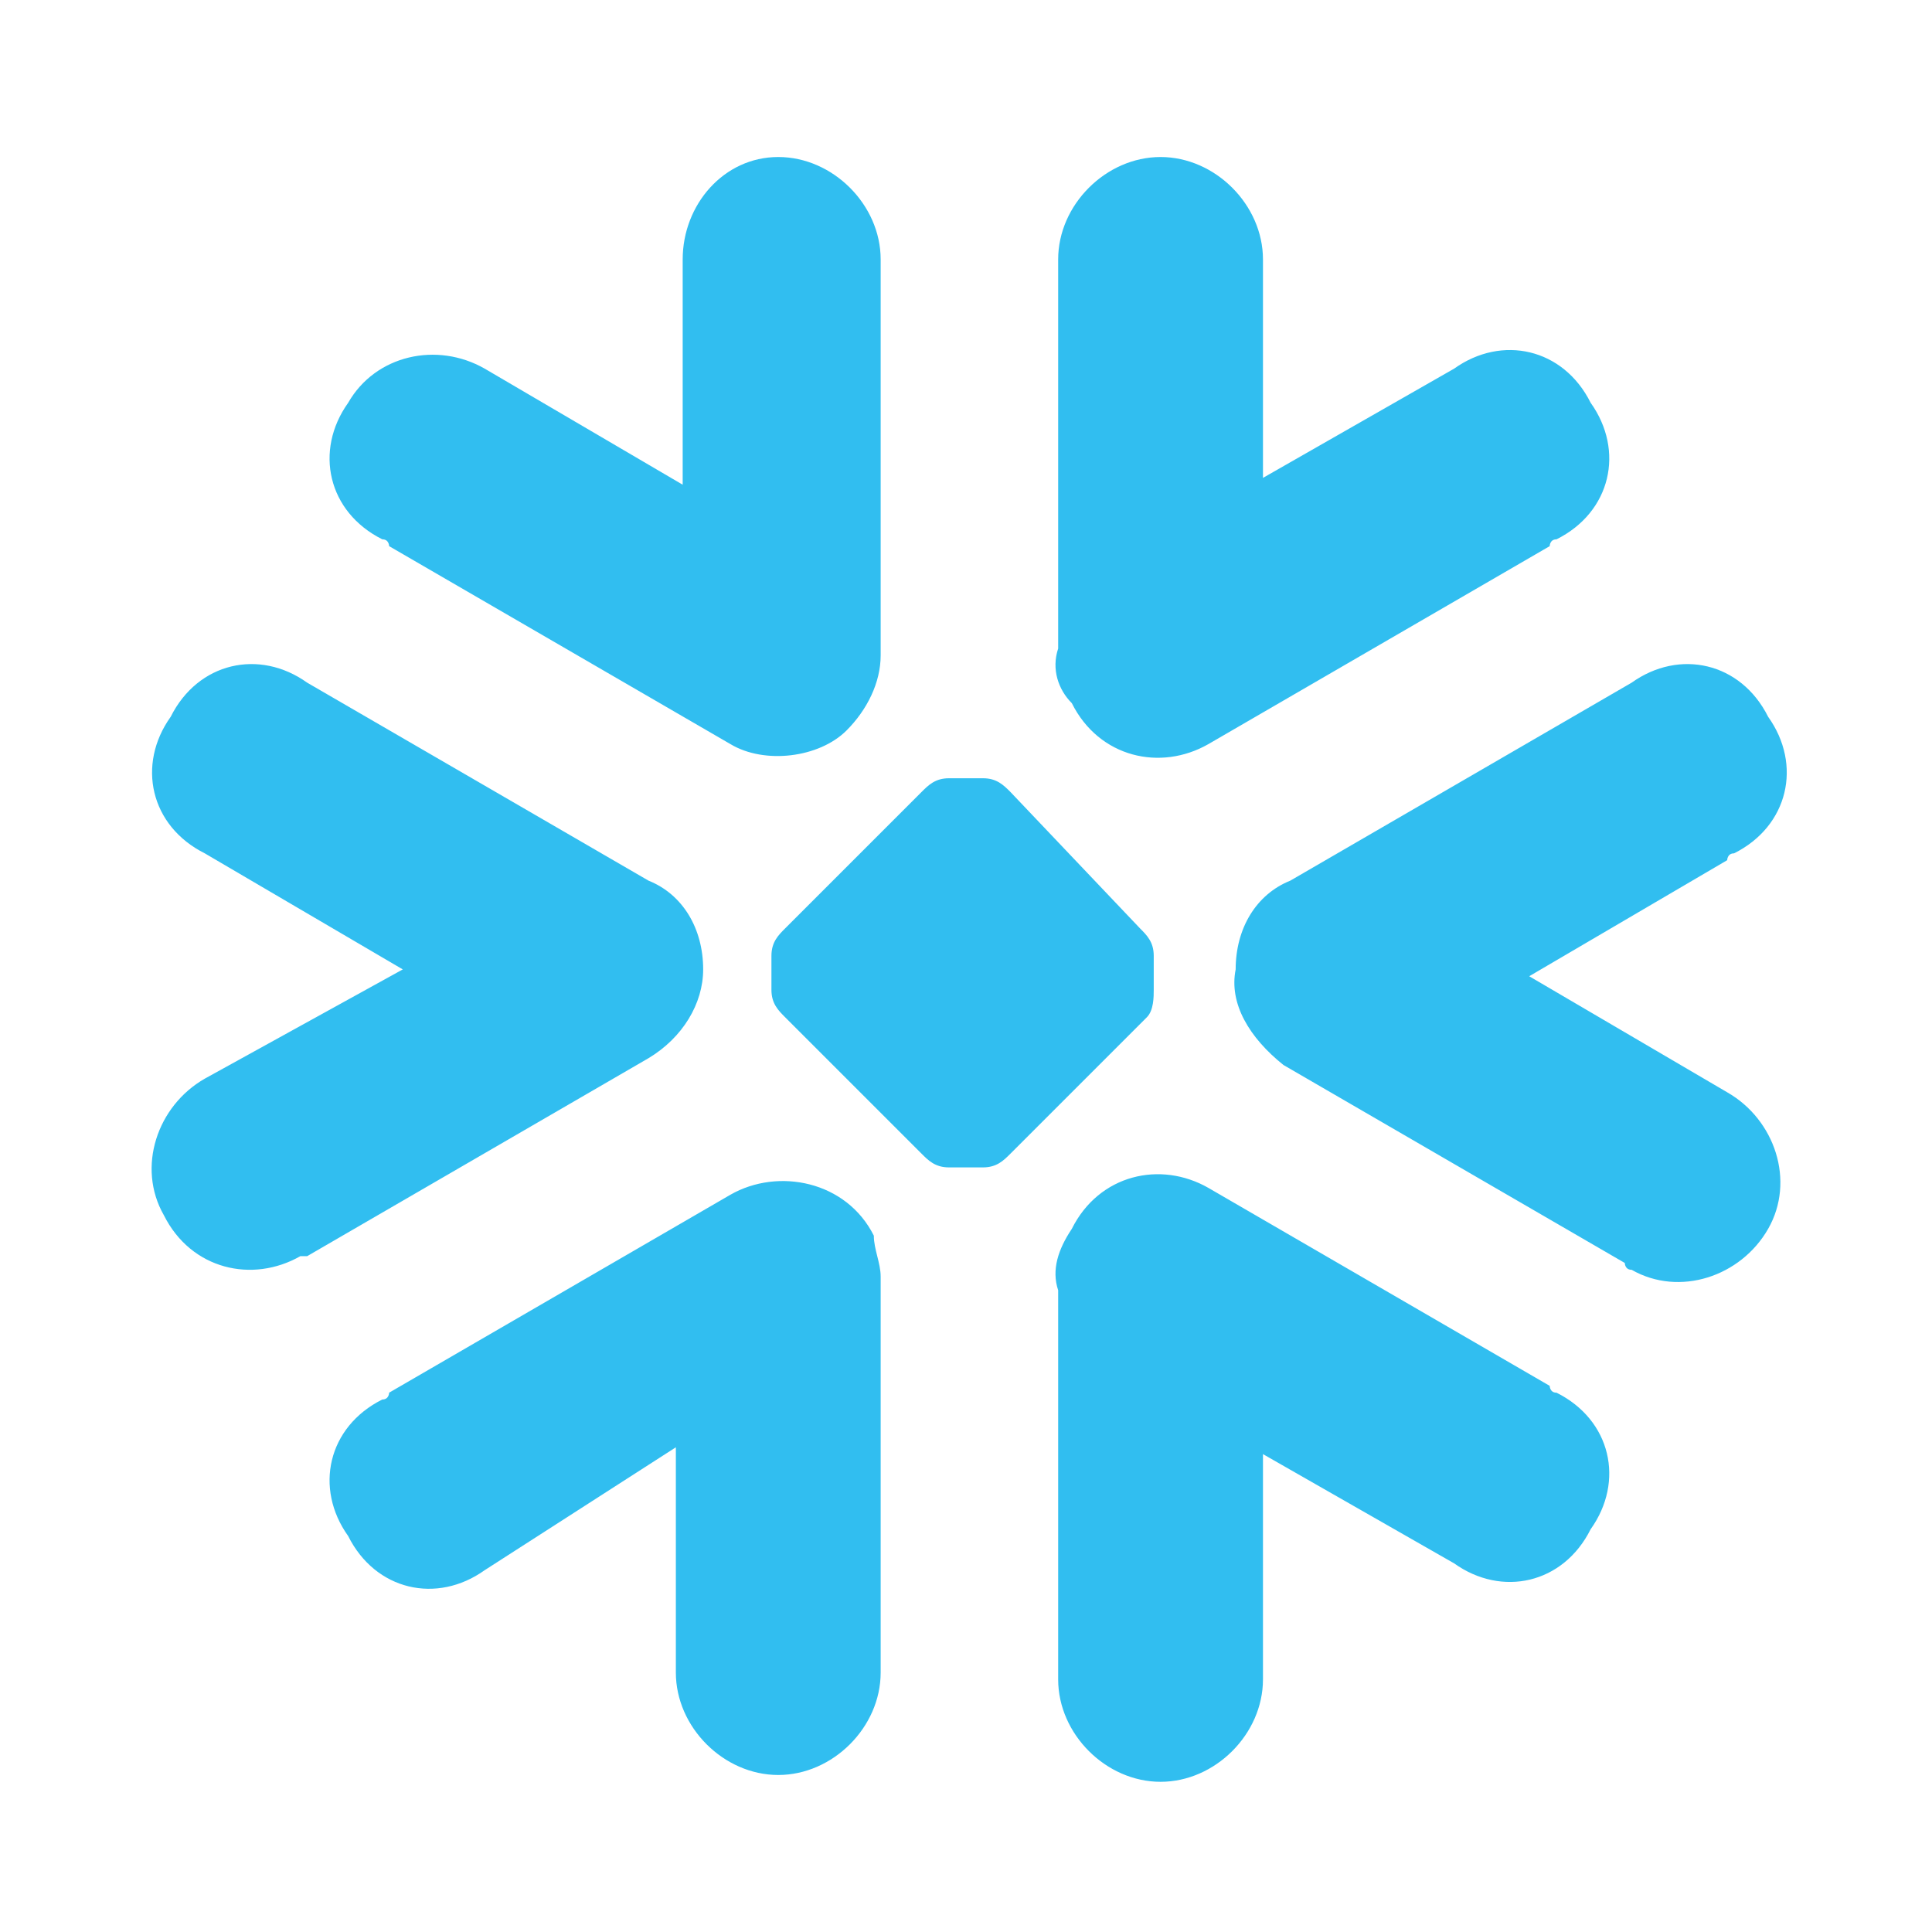 <?xml version="1.0" encoding="utf-8"?>
<!-- Generator: Adobe Illustrator 25.4.1, SVG Export Plug-In . SVG Version: 6.00 Build 0)  -->
<svg version="1.1" id="图层_1" xmlns="http://www.w3.org/2000/svg" xmlns:xlink="http://www.w3.org/1999/xlink" x="0px" y="0px"
	 viewBox="0 0 28.3 28.3" style="enable-background:new 0 0 28.3 28.3;" xml:space="preserve">
<style type="text/css">
	.st0{fill:#31BEF0;}
</style>
<g>
	<path class="st0" d="M12.4,10.7c0.3-0.3,0.5-0.7,0.5-1.1V3.8c0-0.8-0.7-1.5-1.5-1.5
		C10.6,2.3,10,3,10,3.8v3.3L7.1,5.4C6.4,5,5.5,5.2,5.1,5.9
		c-0.5,0.7-0.3,1.6,0.5,2C5.7,7.9,5.7,8,5.7,8l5,2.9
		C11.2,11.2,12,11.1,12.4,10.7L12.4,10.7z M10.3,14.2
		C10.3,13.6,10,13.1,9.5,12.9L4.5,10c-0.7-0.5-1.6-0.3-2,0.5
		c-0.5,0.7-0.3,1.6,0.5,2c0-0.1,0,0,0,0l2.9,1.7L3,15.8
		c-0.7,0.4-1,1.3-0.6,2c0.4,0.8,1.3,1,2,0.6c0.1,0,0.1,0,0.1,0
		L9.5,15.5C10,15.2,10.3,14.7,10.3,14.2L10.3,14.2z M12.9,18.7V24.5
		c0,0.8-0.7,1.5-1.5,1.5s-1.5-0.7-1.5-1.5v-3.3L7.1,23c-0.7,0.5-1.6,0.3-2-0.5
		c-0.5-0.7-0.3-1.6,0.5-2c0.1,0,0.1-0.1,0.1-0.1l5-2.9
		c0.7-0.4,1.7-0.2,2.1,0.6C12.8,18.3,12.9,18.5,12.9,18.7
		L12.9,18.7L12.9,18.7z M15.5,18.9v5.7c0,0.8,0.7,1.5,1.5,1.5
		s1.5-0.7,1.5-1.5v-3.3l2.8,1.6c0.7,0.5,1.6,0.3,2-0.5
		c0.5-0.7,0.3-1.6-0.5-2c-0.1,0-0.1-0.1-0.1-0.1l-5-2.9
		C17,17,16.1,17.2,15.7,18C15.5,18.3,15.4,18.6,15.5,18.9L15.5,18.9
		L15.5,18.9z M18.1,14.2c0-0.6,0.3-1.1,0.8-1.3l5-2.9
		c0.7-0.5,1.6-0.3,2,0.5c0.5,0.7,0.3,1.6-0.5,2
		c-0.1,0-0.1,0.1-0.1,0.1l-2.9,1.7L25.3,16
		c0.7,0.4,1,1.3,0.6,2s-1.3,1-2,0.6c-0.1,0-0.1-0.1-0.1-0.1
		l-5-2.9C18.3,15.2,18,14.7,18.1,14.2L18.1,14.2z M15.5,9.5V3.8
		c0-0.8,0.7-1.5,1.5-1.5s1.5,0.7,1.5,1.5V7l2.8-1.6c0.7-0.5,1.6-0.3,2,0.5
		c0.5,0.7,0.3,1.6-0.5,2C22.7,7.9,22.7,8,22.7,8l-5,2.9
		c-0.7,0.4-1.6,0.2-2-0.6C15.5,10.1,15.4,9.8,15.5,9.5L15.5,9.5L15.5,9.5z
		 M14.8,11.6C14.7,11.5,14.6,11.4,14.4,11.4h-0.5
		c-0.2,0-0.3,0.1-0.4,0.2l-2,2C11.4,13.7,11.3,13.8,11.3,14v0.5
		c0,0.2,0.1,0.3,0.2,0.4l2,2C13.6,17,13.7,17.1,13.9,17.1h0.5
		c0.2,0,0.3-0.1,0.4-0.2l2-2c0.1-0.1,0.1-0.3,0.1-0.4V14
		c0-0.2-0.1-0.3-0.2-0.4L14.8,11.6L14.8,11.6L14.8,11.6z
		 M14.5,13.3c-0.1-0.1-0.2-0.1-0.3-0.1l0,0
		c-0.1,0-0.2,0.1-0.3,0.1l-0.6,0.6
		c-0.1,0.1-0.1,0.2-0.1,0.3l0,0c0,0.1,0.1,0.2,0.1,0.3L14,15
		c0,0.1,0.2,0.1,0.3,0.1l0,0C14.4,15.1,14.5,15,14.6,15l0.6-0.6
		c0.1-0.1,0.1-0.2,0.1-0.3l0,0c0-0.1-0.1-0.2-0.1-0.3
		L14.5,13.3L14.5,13.3z"/>
</g>
</svg>
